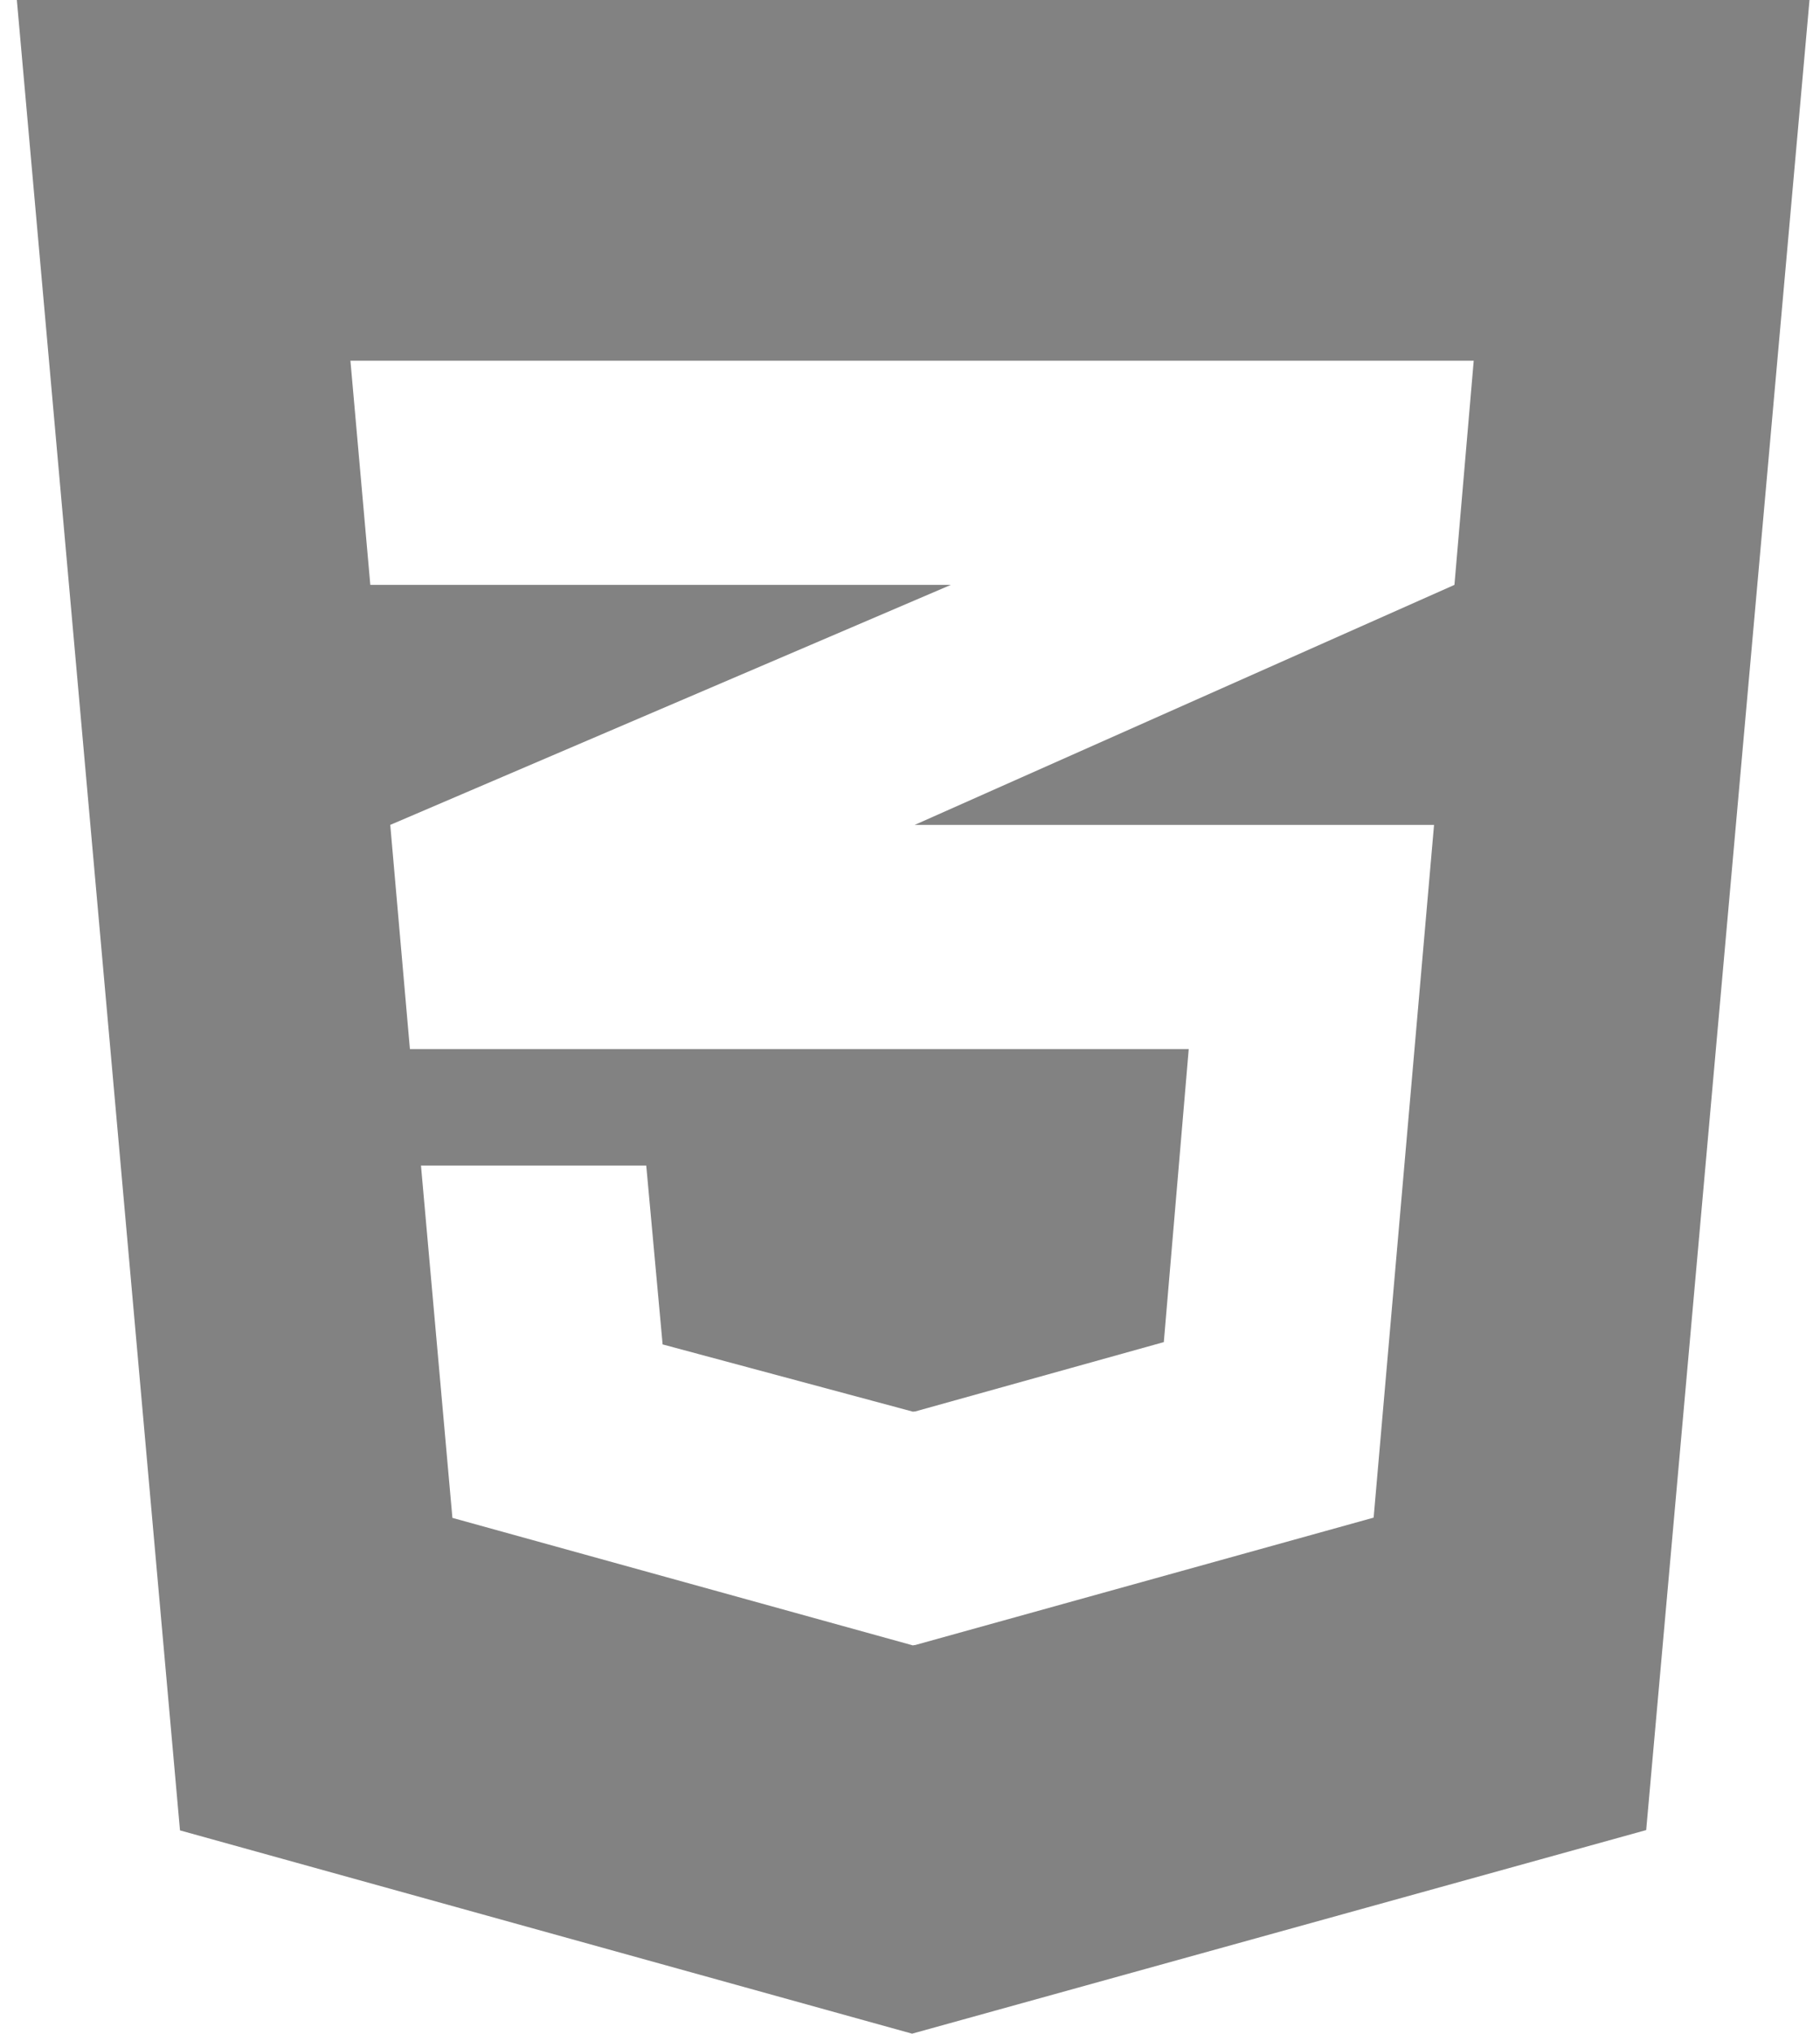 <svg width="94" height="105" viewBox="0 0 94 105" version="1.1" xmlns="http://www.w3.org/2000/svg" xmlns:xlink="http://www.w3.org/1999/xlink">
<title>css</title>
<desc>Created using Figma</desc>
<g id="Canvas" transform="translate(-133 -600)">
<g id="css">
<g id="Vector">
<use xlink:href="#path0_fill" transform="translate(133.87 600)" fill="#828282"/>
</g>
</g>
</g>
<defs>
<path id="path0_fill" d="M 0 3.31119e-07L 8.426 94.504L 46.238 105L 84.153 94.488L 92.588 3.31119e-07L 0 3.31119e-07ZM 74.249 30.198L 46.371 42.591L 73.196 42.591L 70.076 78.356L 46.371 84.942L 46.371 84.932L 46.279 84.953L 22.496 78.369L 20.873 60.181L 32.508 60.181L 33.353 69.413L 46.282 72.886L 46.371 72.872L 46.371 72.882L 59.239 69.294L 60.526 54.164L 46.371 54.164L 20.301 54.164L 19.286 42.59L 46.371 30.998L 48.24 30.198L 46.371 30.198L 18.256 30.198L 17.229 18.625L 46.253 18.625L 46.371 18.625L 75.245 18.625L 74.249 30.198Z"/>
</defs>
</svg>
